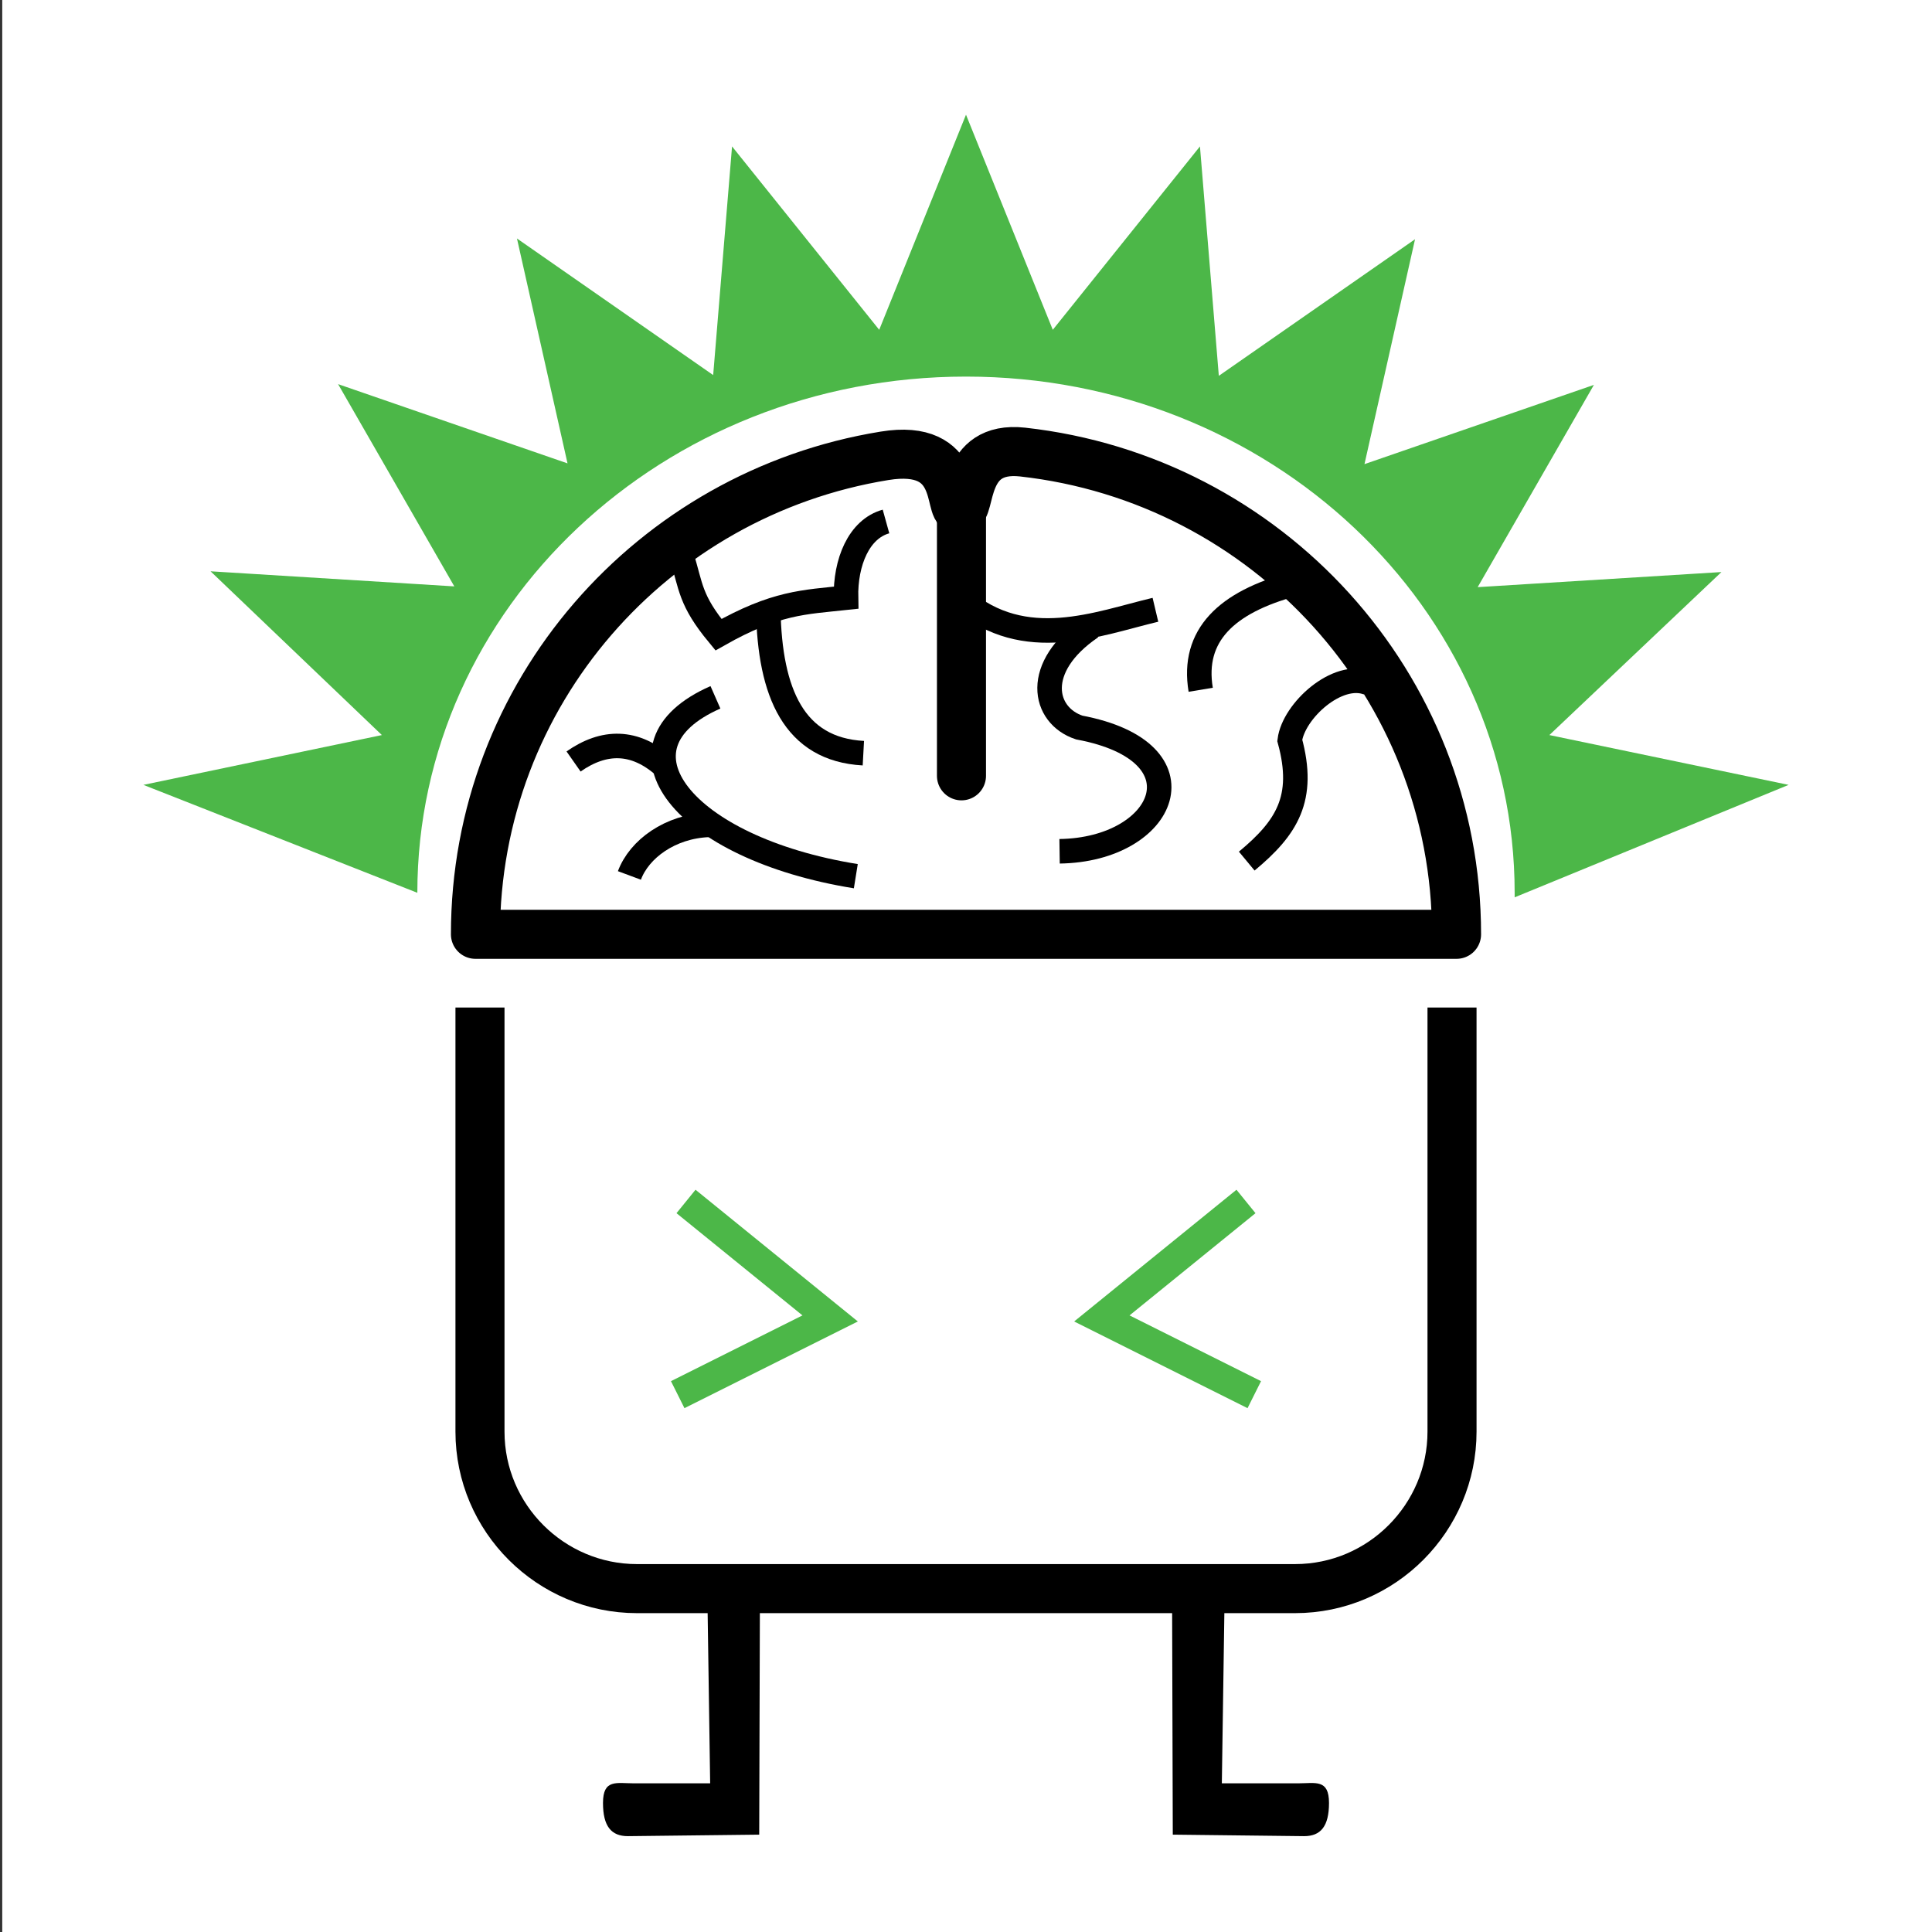 <?xml version="1.0" encoding="utf-8"?>
<!-- Generator: Adobe Illustrator 26.0.1, SVG Export Plug-In . SVG Version: 6.00 Build 0)  -->
<svg version="1.2" baseProfile="tiny-ps" id="Layer_1" xmlns="http://www.w3.org/2000/svg"
	xmlns:xlink="http://www.w3.org/1999/xlink"
	viewBox="0 0 256 256" xml:space="preserve">
	<rect x="0" y="0" width="256" height="256" fill="#333333" stroke="none"/>
	<title>V.Vidhya</title>
<rect x="0.3" fill="#FFFFFF" width="256" height="256"/>
<g>
	<polyline fill="none" stroke="#4CB748" stroke-width="4" stroke-miterlimit="2.613" points="90.9,159.2 110,174.7 89.8,184.8 	"/>
	<polyline fill="none" stroke="#4CB748" stroke-width="4" stroke-miterlimit="2.613" points="165.1,159.2 146,174.7 166.2,184.8 	
		"/>
</g>
<path fill="none" stroke="#000000" stroke-width="6.5" stroke-miterlimit="2.613" d="M192.4,133.5v56.2c0,11.4-9.3,20.8-20.8,20.8
	H84.4c-11.4,0-20.8-9.3-20.8-20.8v-56.2"/>
<path fill="none" stroke="#000000" stroke-width="6.5" stroke-linecap="round" stroke-linejoin="round" stroke-miterlimit="2.613" d="
	M63,123.8h130c0-33-25.1-60.3-57.5-63.9c-8.2-0.9-6.7,7.7-8.3,7.7c-1.6,0,0.4-8.9-10-7.2C86.4,65.4,63,91.9,63,123.8z"/>
<path fill="none" stroke="#000000" stroke-width="3.25" stroke-miterlimit="2.613" d="M90.3,73.6c1.3,4.2,1.1,5.9,4.9,10.5
	c7.6-4.3,11.3-4.3,16.9-4.9c-0.1-4.7,1.7-9.1,5.3-10.1"/>
<path fill="none" stroke="#000000" stroke-width="3.25" stroke-miterlimit="2.613" d="M101.8,80.8c0.2,11,3.4,18.5,12.6,19"/>
<path fill="none" stroke="#000000" stroke-width="3.25" stroke-miterlimit="2.613" d="M113.4,116.1c-23-3.7-33.4-17.2-18.6-23.7"/>
<path fill="none" stroke="#000000" stroke-width="3.25" stroke-miterlimit="2.613" d="M88.1,101.6c-4-3.6-8.1-3.5-12.1-0.7"/>
<path fill="none" stroke="#000000" stroke-width="3.25" stroke-miterlimit="2.613" d="M93.9,109.3c-5.1,0.2-9.2,3.2-10.5,6.7"/>
<path fill="none" stroke="#000000" stroke-width="3.25" stroke-miterlimit="2.613" d="M127.4,79.4c8.4,7.2,18.1,3.2,25.7,1.4"/>
<path fill="none" stroke="#000000" stroke-width="3.25" stroke-miterlimit="2.613" d="M144.6,83.1c-7.8,5.3-6.4,11.7-1.6,13.3
	c17.1,3.2,11.5,16.2-2.6,16.4"/>
<path fill="none" stroke="#000000" stroke-width="3.25" stroke-miterlimit="2.613" d="M171.4,77.4c-8.9,2.4-13.5,6.8-12.3,14"/>
<path fill="none" stroke="#000000" stroke-width="3.25" stroke-miterlimit="2.613" d="M181.3,90.5c-4.1-1.6-9.9,3.7-10.4,7.6
	c2.1,7.7-0.4,11.6-5.7,16"/>
<line fill="none" stroke="#000000" stroke-width="6.5" stroke-linecap="round" stroke-linejoin="round" stroke-miterlimit="2.613" x1="127.4" y1="66.6" x2="127.4" y2="102.8"/>
<g>
	<path fill-rule="evenodd" d="M155.3,209.1l7,0.2l-0.4,27H172c2.3,0,4.1-0.6,4.1,2.6l0,0c0,3.1-1.1,4.4-3.3,4.4l-17.4-0.2
		L155.3,209.1z"/>
	<path fill-rule="evenodd" d="M100.7,209.1l-7,0.2l0.4,27H84c-2.3,0-4.1-0.6-4.1,2.6l0,0c0,3.1,1.1,4.4,3.3,4.4l17.4-0.2
		L100.7,209.1z"/>
</g>
<path fill-rule="evenodd" fill="#4CB748" d="M128,15.2l11.5,28.5L159,19.4l2.5,30.4l26-18.1l-6.7,29.8L211.2,51l-15.4,26.8l32.3-2
	l-22.8,21.6L237,104l-36.3,14.9c0-0.2,0-0.4,0-0.6c0-37.8-32.5-68.4-72.7-68.4s-72.7,30.6-72.7,68.4L19,104l31.6-6.6L27.9,75.7
	l32.3,2L44.8,50.9l30.4,10.5l-6.7-29.8l26,18.1L97,19.4l19.5,24.3L128,15.2z"/>
</svg>